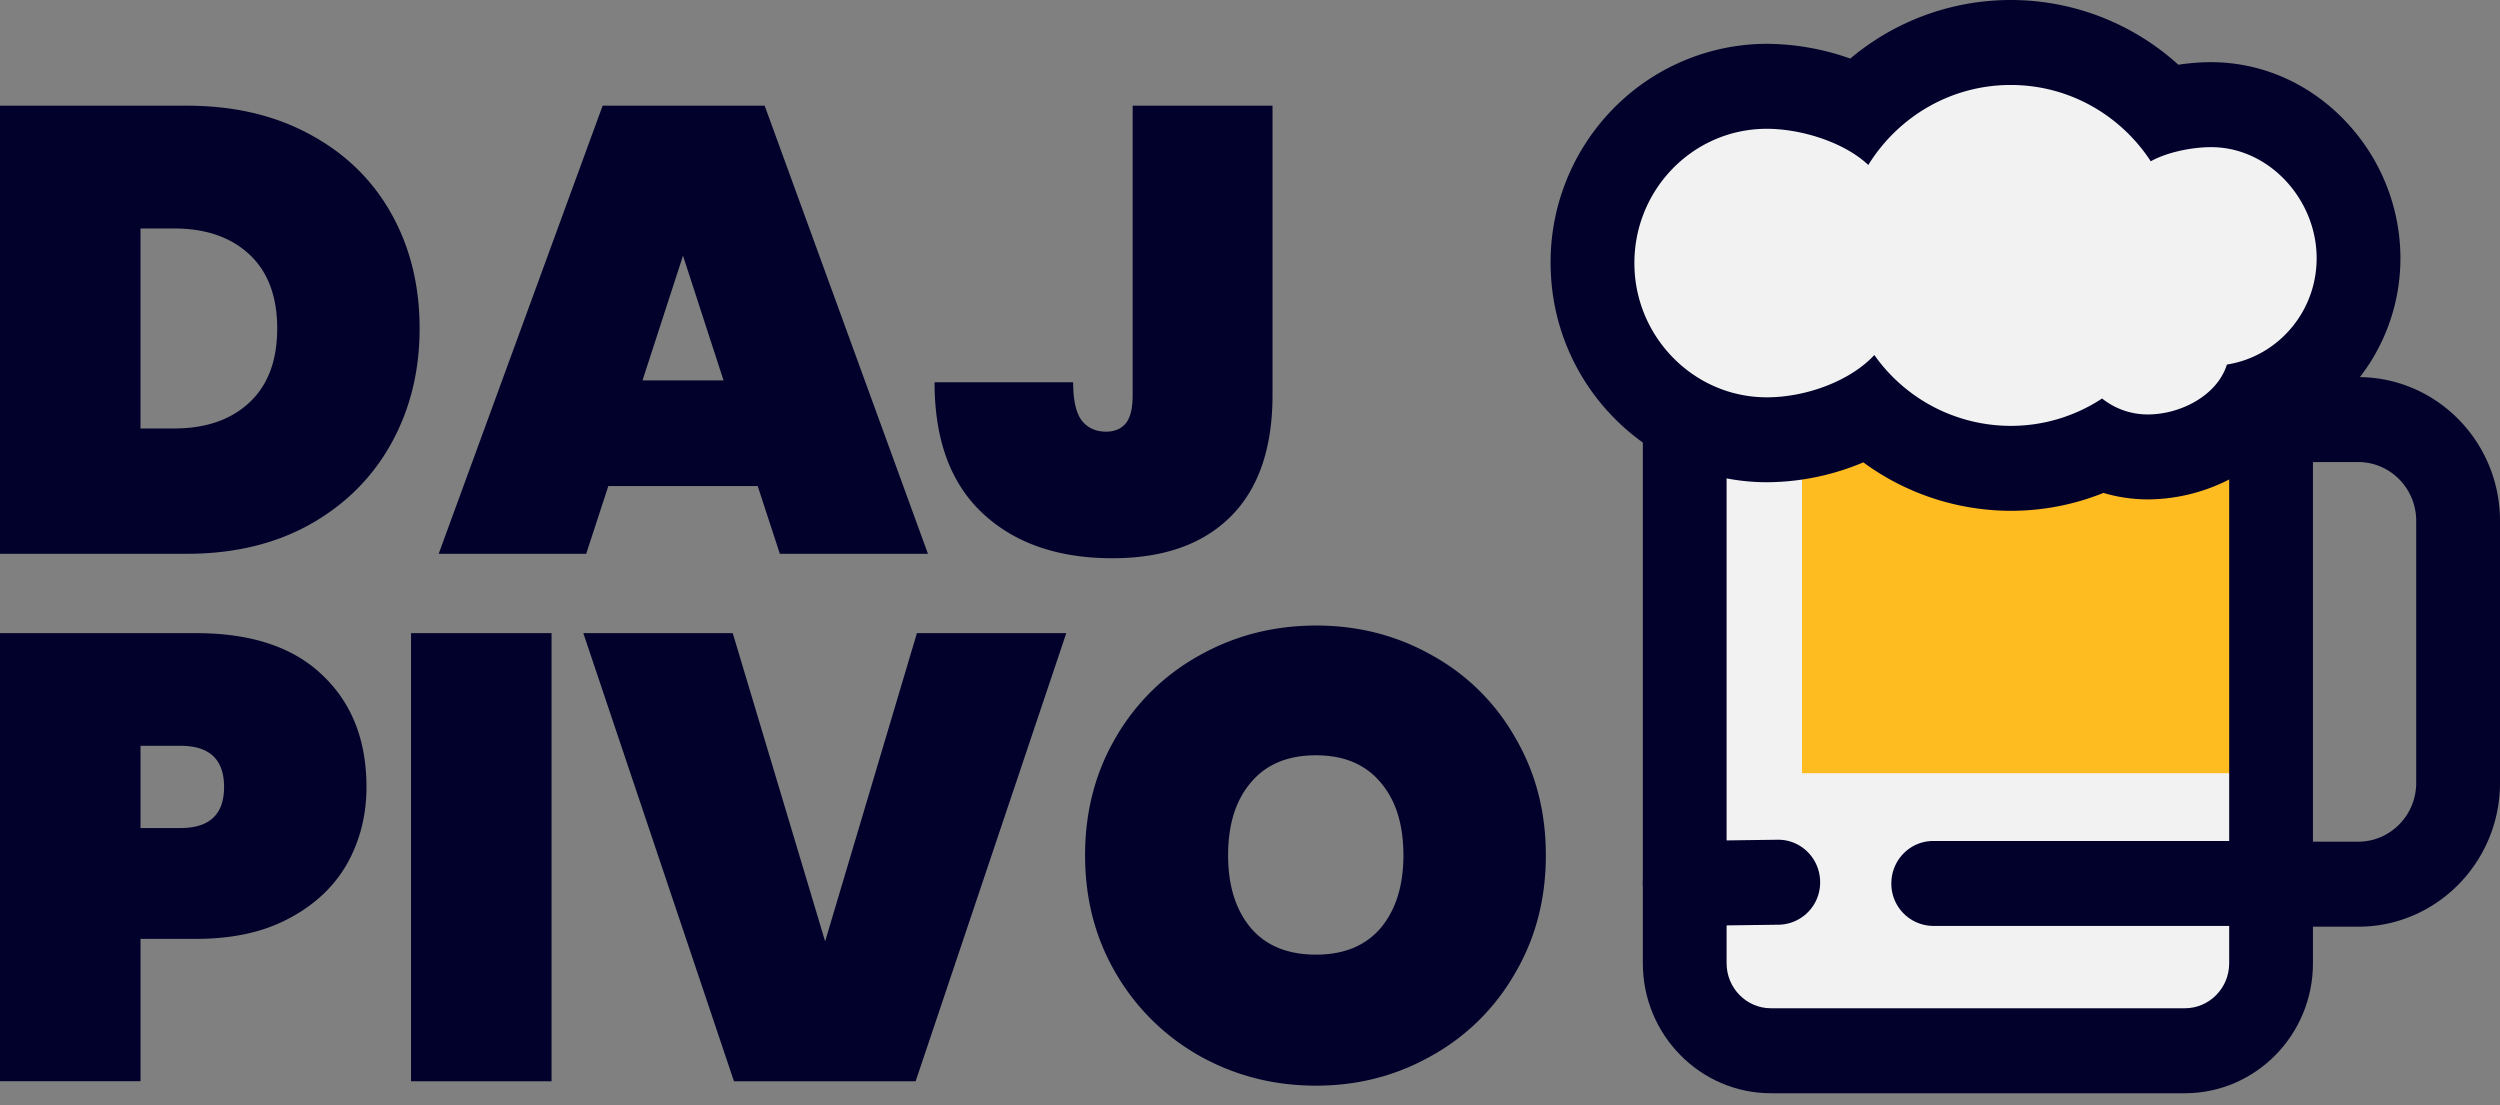 <svg xmlns="http://www.w3.org/2000/svg" width="95" height="42" fill="none" viewBox="0 0 95 42">
    <rect x="0" y="0" width="95" height="42" fill="#808080" stroke="none"/>
    <path fill="#01012B" d="M15.945 12.482c0 1.62-.36 3.079-1.082 4.378-.721 1.298-1.755 2.325-3.102 3.078-1.331.738-2.886 1.106-4.666 1.106H0V4.016h7.095c1.78 0 3.335.361 4.666 1.083 1.347.721 2.38 1.723 3.102 3.006.722 1.283 1.082 2.742 1.082 4.377zm-9.331 3.8c1.202 0 2.156-.328 2.862-.986.705-.657 1.058-1.595 1.058-2.814 0-1.218-.353-2.156-1.058-2.814-.706-.657-1.66-.986-2.862-.986H5.339v7.6h1.275zm22.178 2.189h-5.676l-.841 2.573H16.67L22.9 4.016h6.157l6.205 17.028h-5.628l-.841-2.573zm-1.298-4.017l-1.54-4.738-1.539 4.739h3.079zM48.356 4.016v10.992c0 2.036-.537 3.583-1.611 4.641-1.058 1.043-2.55 1.564-4.474 1.564-2.068 0-3.711-.57-4.93-1.708-1.219-1.138-1.828-2.798-1.828-4.978h5.267c0 .69.112 1.178.337 1.467.224.272.53.409.914.409.32 0 .57-.105.745-.313.177-.208.265-.57.265-1.082V4.016h5.315zM5.34 35.676v5.41H0V24.06h7.457c2.084 0 3.68.529 4.786 1.587 1.122 1.058 1.683 2.477 1.683 4.257 0 1.074-.248 2.052-.745 2.934-.497.866-1.235 1.555-2.213 2.069-.962.513-2.133.77-3.511.77H5.339zm1.515-4.21c1.107 0 1.66-.52 1.66-1.563 0-1.042-.553-1.563-1.66-1.563H5.34v3.126h1.515zm14.104-7.407v17.028h-5.34V24.059h5.34zm6.885 0l3.511 11.713 3.488-11.713h5.676l-5.724 17.028H27.89l-5.724-17.028h5.676zm22.167-.289c1.604 0 3.07.377 4.402 1.13a8.136 8.136 0 0 1 3.15 3.103c.786 1.33 1.179 2.83 1.179 4.498 0 1.667-.393 3.166-1.179 4.497a8.26 8.26 0 0 1-3.174 3.127c-1.331.753-2.79 1.13-4.378 1.13-1.603 0-3.078-.377-4.425-1.13a8.485 8.485 0 0 1-3.175-3.127c-.785-1.33-1.178-2.83-1.178-4.497 0-1.668.393-3.167 1.178-4.498a8.307 8.307 0 0 1 3.175-3.102c1.347-.754 2.822-1.13 4.425-1.13zm0 4.93c-1.074 0-1.9.345-2.477 1.035-.577.673-.866 1.595-.866 2.766 0 1.154.289 2.076.866 2.765.577.674 1.403 1.01 2.477 1.01 1.059 0 1.876-.336 2.454-1.01.577-.69.865-1.611.865-2.765 0-1.17-.288-2.093-.865-2.766-.578-.69-1.395-1.034-2.454-1.034zM89.614 35.214h-4.506c-2.97 0-5.385-2.451-5.385-5.463v-9.958c0-3.012 2.416-5.463 5.385-5.463h4.506c2.97 0 5.386 2.45 5.386 5.463v9.957c0 3.013-2.416 5.464-5.386 5.464zm-4.507-17.656c-1.215 0-2.202 1.003-2.202 2.234v9.957c0 1.233.987 2.235 2.202 2.235h4.506c1.215 0 2.203-1.002 2.203-2.235v-9.957c0-1.232-.988-2.234-2.203-2.234h-4.506z"/>
    <path fill="#F2F2F2" d="M83.025 39.928h-15.73c-1.802 0-3.276-1.494-3.276-3.322V11.017c0-1.827 1.474-3.322 3.276-3.322h15.73c1.801 0 3.275 1.495 3.275 3.322v25.59c0 1.827-1.474 3.322-3.275 3.322z"/>
    <path fill="#000" d="M83.025 40.628h-15.73c-2.187 0-3.965-1.804-3.965-4.022V11.017c0-2.218 1.778-4.021 3.965-4.021h15.73c2.187 0 3.965 1.803 3.965 4.021v25.59c0 2.217-1.778 4.021-3.965 4.021zM67.295 8.395c-1.426 0-2.586 1.176-2.586 2.623v25.588c0 1.447 1.16 2.623 2.586 2.623h15.73c1.426 0 2.586-1.176 2.586-2.623V11.017c0-1.446-1.16-2.622-2.586-2.622h-15.73z"/>
    <path fill="#FFBC21" d="M85.451 13.56H68.476v15.821H85.45v-15.82z"/>
    <path fill="#01012B" d="M86.3 35.185H73.462a1.604 1.604 0 0 1-1.591-1.614c0-.891.713-1.614 1.591-1.614H86.3c.879 0 1.592.723 1.592 1.614 0 .891-.713 1.614-1.592 1.614z"/>
    <path fill="#01012B" d="M83.025 41.543h-15.73c-2.683 0-4.867-2.215-4.867-4.937V11.017c0-2.721 2.184-4.936 4.867-4.936h15.73c2.683 0 4.867 2.215 4.867 4.936v25.59c0 2.721-2.184 4.936-4.867 4.936zM67.295 9.309c-.928 0-1.684.767-1.684 1.709v25.588c0 .942.755 1.708 1.684 1.708h15.73c.928 0 1.684-.766 1.684-1.708V11.017c0-.941-.756-1.708-1.684-1.708h-15.73z"/>
    <path fill="#01012B" d="M64.02 35.185c-.87 0-1.58-.709-1.592-1.593A1.604 1.604 0 0 1 64 31.957l3.554-.047h.02c.87 0 1.58.71 1.591 1.594a1.604 1.604 0 0 1-1.57 1.635l-3.555.046h-.02z"/>
    <path fill="#F2F2F2" d="M76.406 17.797a7.939 7.939 0 0 1-5.388-2.128 7.882 7.882 0 0 1-3.88 1.042c-.112 0-.224-.003-.335-.009-3.384-.168-6.145-2.99-6.284-6.426a6.718 6.718 0 0 1 1.838-4.931 6.52 6.52 0 0 1 4.778-2.067c1.036 0 2.355.263 3.506.83a7.905 7.905 0 0 1 11.62.102 7.08 7.08 0 0 1 1.754-.232c.09 0 .18.002.265.006 1.41.07 2.74.706 3.747 1.791a5.947 5.947 0 0 1 1.593 3.84c.087 2.584-1.543 4.865-3.901 5.63-.888 1.394-2.616 2.118-4.105 2.118a4.306 4.306 0 0 1-1.749-.365 7.864 7.864 0 0 1-3.459.799z"/>
    <path fill="#01012B" d="M76.407 3.229c2.223 0 4.18 1.151 5.323 2.9.583-.33 1.528-.537 2.285-.537.064 0 .127.001.188.004 2.077.103 3.756 1.966 3.827 4.074.071 2.107-1.431 3.873-3.408 4.183-.359 1.162-1.744 1.896-3.007 1.896a2.78 2.78 0 0 1-1.736-.606 6.287 6.287 0 0 1-3.472 1.04 6.346 6.346 0 0 1-5.182-2.692c-.918.99-2.598 1.607-4.085 1.607-.087 0-.172-.003-.257-.007-2.58-.128-4.666-2.262-4.772-4.88-.118-2.915 2.177-5.317 5.025-5.317 1.328 0 2.96.522 3.859 1.375 1.129-1.826 3.13-3.04 5.412-3.04zm0-3.229a9.47 9.47 0 0 0-6.097 2.226 9.604 9.604 0 0 0-3.174-.561 8.197 8.197 0 0 0-5.926 2.562 8.33 8.33 0 0 0-2.279 6.116 8.354 8.354 0 0 0 2.38 5.514 8.133 8.133 0 0 0 5.83 2.468 9.524 9.524 0 0 0 3.665-.755 9.499 9.499 0 0 0 5.602 1.841c1.217 0 2.41-.232 3.523-.68a5.927 5.927 0 0 0 1.684.246 6.837 6.837 0 0 0 3.46-.96 6.075 6.075 0 0 0 1.637-1.42c2.75-1.13 4.605-3.91 4.5-7.037a7.572 7.572 0 0 0-2.025-4.891c-1.29-1.392-3.005-2.208-4.83-2.298a7.144 7.144 0 0 0-.342-.009c-.363 0-.787.03-1.238.098A9.473 9.473 0 0 0 76.407 0z"/>
</svg>
